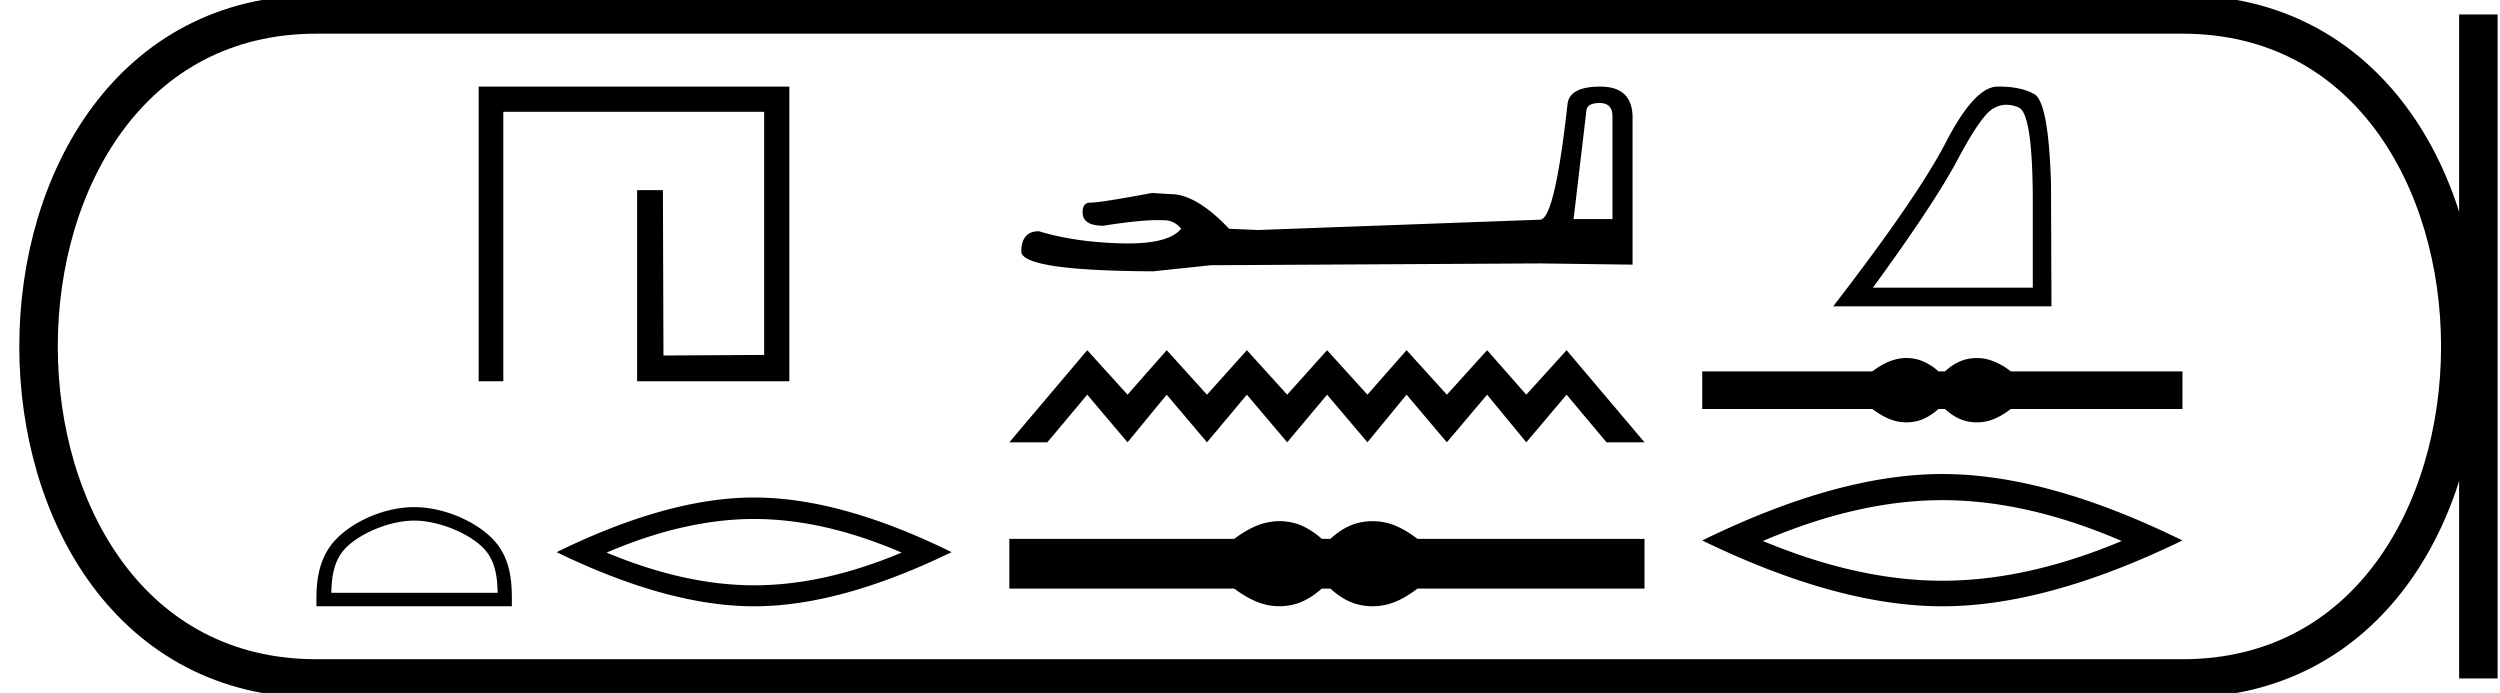<svg xmlns="http://www.w3.org/2000/svg" width="64.944" height="18"><path d="M12.435 2.25v7.654h.64v-7h6.776V9.22l-2.616.015-.014-4.295h-.67v4.964h3.954V2.25zm-1.676 11.274c.624 0 1.406.32 1.784.7.331.33.374.769.386 1.176H8.606c.012-.407.056-.846.387-1.177.378-.378 1.141-.699 1.766-.699zm0-.35c-.741 0-1.538.343-2.006.81-.479.48-.533 1.11-.533 1.582v.184h5.077v-.184c0-.472-.036-1.103-.515-1.582-.467-.467-1.282-.81-2.023-.81zm8.831.308q1.807 0 3.832.873-2.025.85-3.832.85-1.795 0-3.832-.85 2.037-.873 3.832-.873zm0-.558q-2.231 0-5.13 1.42 2.899 1.406 5.13 1.406 2.232 0 5.13-1.407-2.886-1.419-5.13-1.419zM41.557 2.676q.331 0 .331.347v2.668h-1.01l.332-2.81q.015-.205.347-.205zm.016-.426q-.805 0-.853.458-.331 2.983-.71 2.999l-7.324.268-.757-.032q-.853-.9-1.515-.9l-.49-.03q-1.341.252-1.61.252-.19 0-.19.252 0 .347.538.347.921-.146 1.413-.146.09 0 .165.004.268 0 .442.221-.308.381-1.378.381l-.169-.002q-1.215-.031-2.147-.315-.457 0-.457.536.047.49 3.425.505l1.5-.158 8.554-.047 2.4.032V3.023q-.017-.773-.837-.773zM28.244 9.097L26.22 11.49h.987l1.037-1.237 1.047 1.237 1.017-1.237 1.046 1.237 1.037-1.237 1.047 1.237 1.037-1.237 1.047 1.237 1.017-1.237 1.047 1.237 1.046-1.237 1.017 1.237 1.047-1.237 1.037 1.237h.987l-2.024-2.393-1.047 1.156-1.017-1.156-1.046 1.156-1.047-1.156-1.017 1.156-1.047-1.156-1.037 1.156-1.047-1.156-1.037 1.156-1.046-1.156-1.017 1.156-1.047-1.156zm4.996 4.441a1.55 1.55 0 0 0-.37.046c-.249.06-.518.199-.808.414H26.22v1.292h5.842c.29.215.56.354.807.414a1.55 1.55 0 0 0 .737 0c.244-.06.487-.199.73-.414h.225c.234.215.475.354.723.414a1.557 1.557 0 0 0 .745 0c.248-.06.512-.199.793-.414h5.898v-1.292h-5.898c-.28-.215-.545-.353-.793-.414a1.557 1.557 0 0 0-.745 0c-.248.06-.489.199-.723.414h-.224c-.244-.215-.487-.353-.73-.414a1.507 1.507 0 0 0-.367-.046zM52.124 2.722q.153 0 .316.07.367.155.367 2.468v2.213h-4.153q1.604-2.2 2.2-3.326.598-1.125.909-1.318.172-.107.36-.107zm-.176-.472h-.067q-.59.013-1.33 1.443-.74 1.43-2.929 4.265h5.67l-.012-3.183q-.063-2.126-.436-2.332-.351-.193-.896-.193zM49.527 9.3c-.093 0-.186.012-.28.035-.188.046-.391.15-.61.313H44.22v.977h4.416c.22.162.423.267.61.313a1.172 1.172 0 0 0 .558 0c.184-.046.368-.15.552-.313h.17c.177.162.36.267.547.313a1.177 1.177 0 0 0 .562 0c.188-.046.388-.15.6-.313h4.46v-.977h-4.46a1.664 1.664 0 0 0-.6-.313 1.177 1.177 0 0 0-.562 0c-.188.046-.37.15-.547.313h-.17a1.335 1.335 0 0 0-.552-.313 1.14 1.14 0 0 0-.277-.035zm.93 3.693q2.197 0 4.66 1.061-2.463 1.032-4.66 1.032-2.182 0-4.66-1.032 2.478-1.061 4.66-1.061zm0-.679q-2.713 0-6.237 1.726 3.524 1.71 6.237 1.71t6.237-1.71q-3.51-1.726-6.237-1.726z"/><path d="M8.22.375c-9.625 0-9.625 17.25 0 17.25m0-17.25h48.474M8.22 17.625h48.474M64.382.375v17.25M56.694.375c9.625 0 9.625 17.25 0 17.25" fill="none" stroke="#000"/></svg>